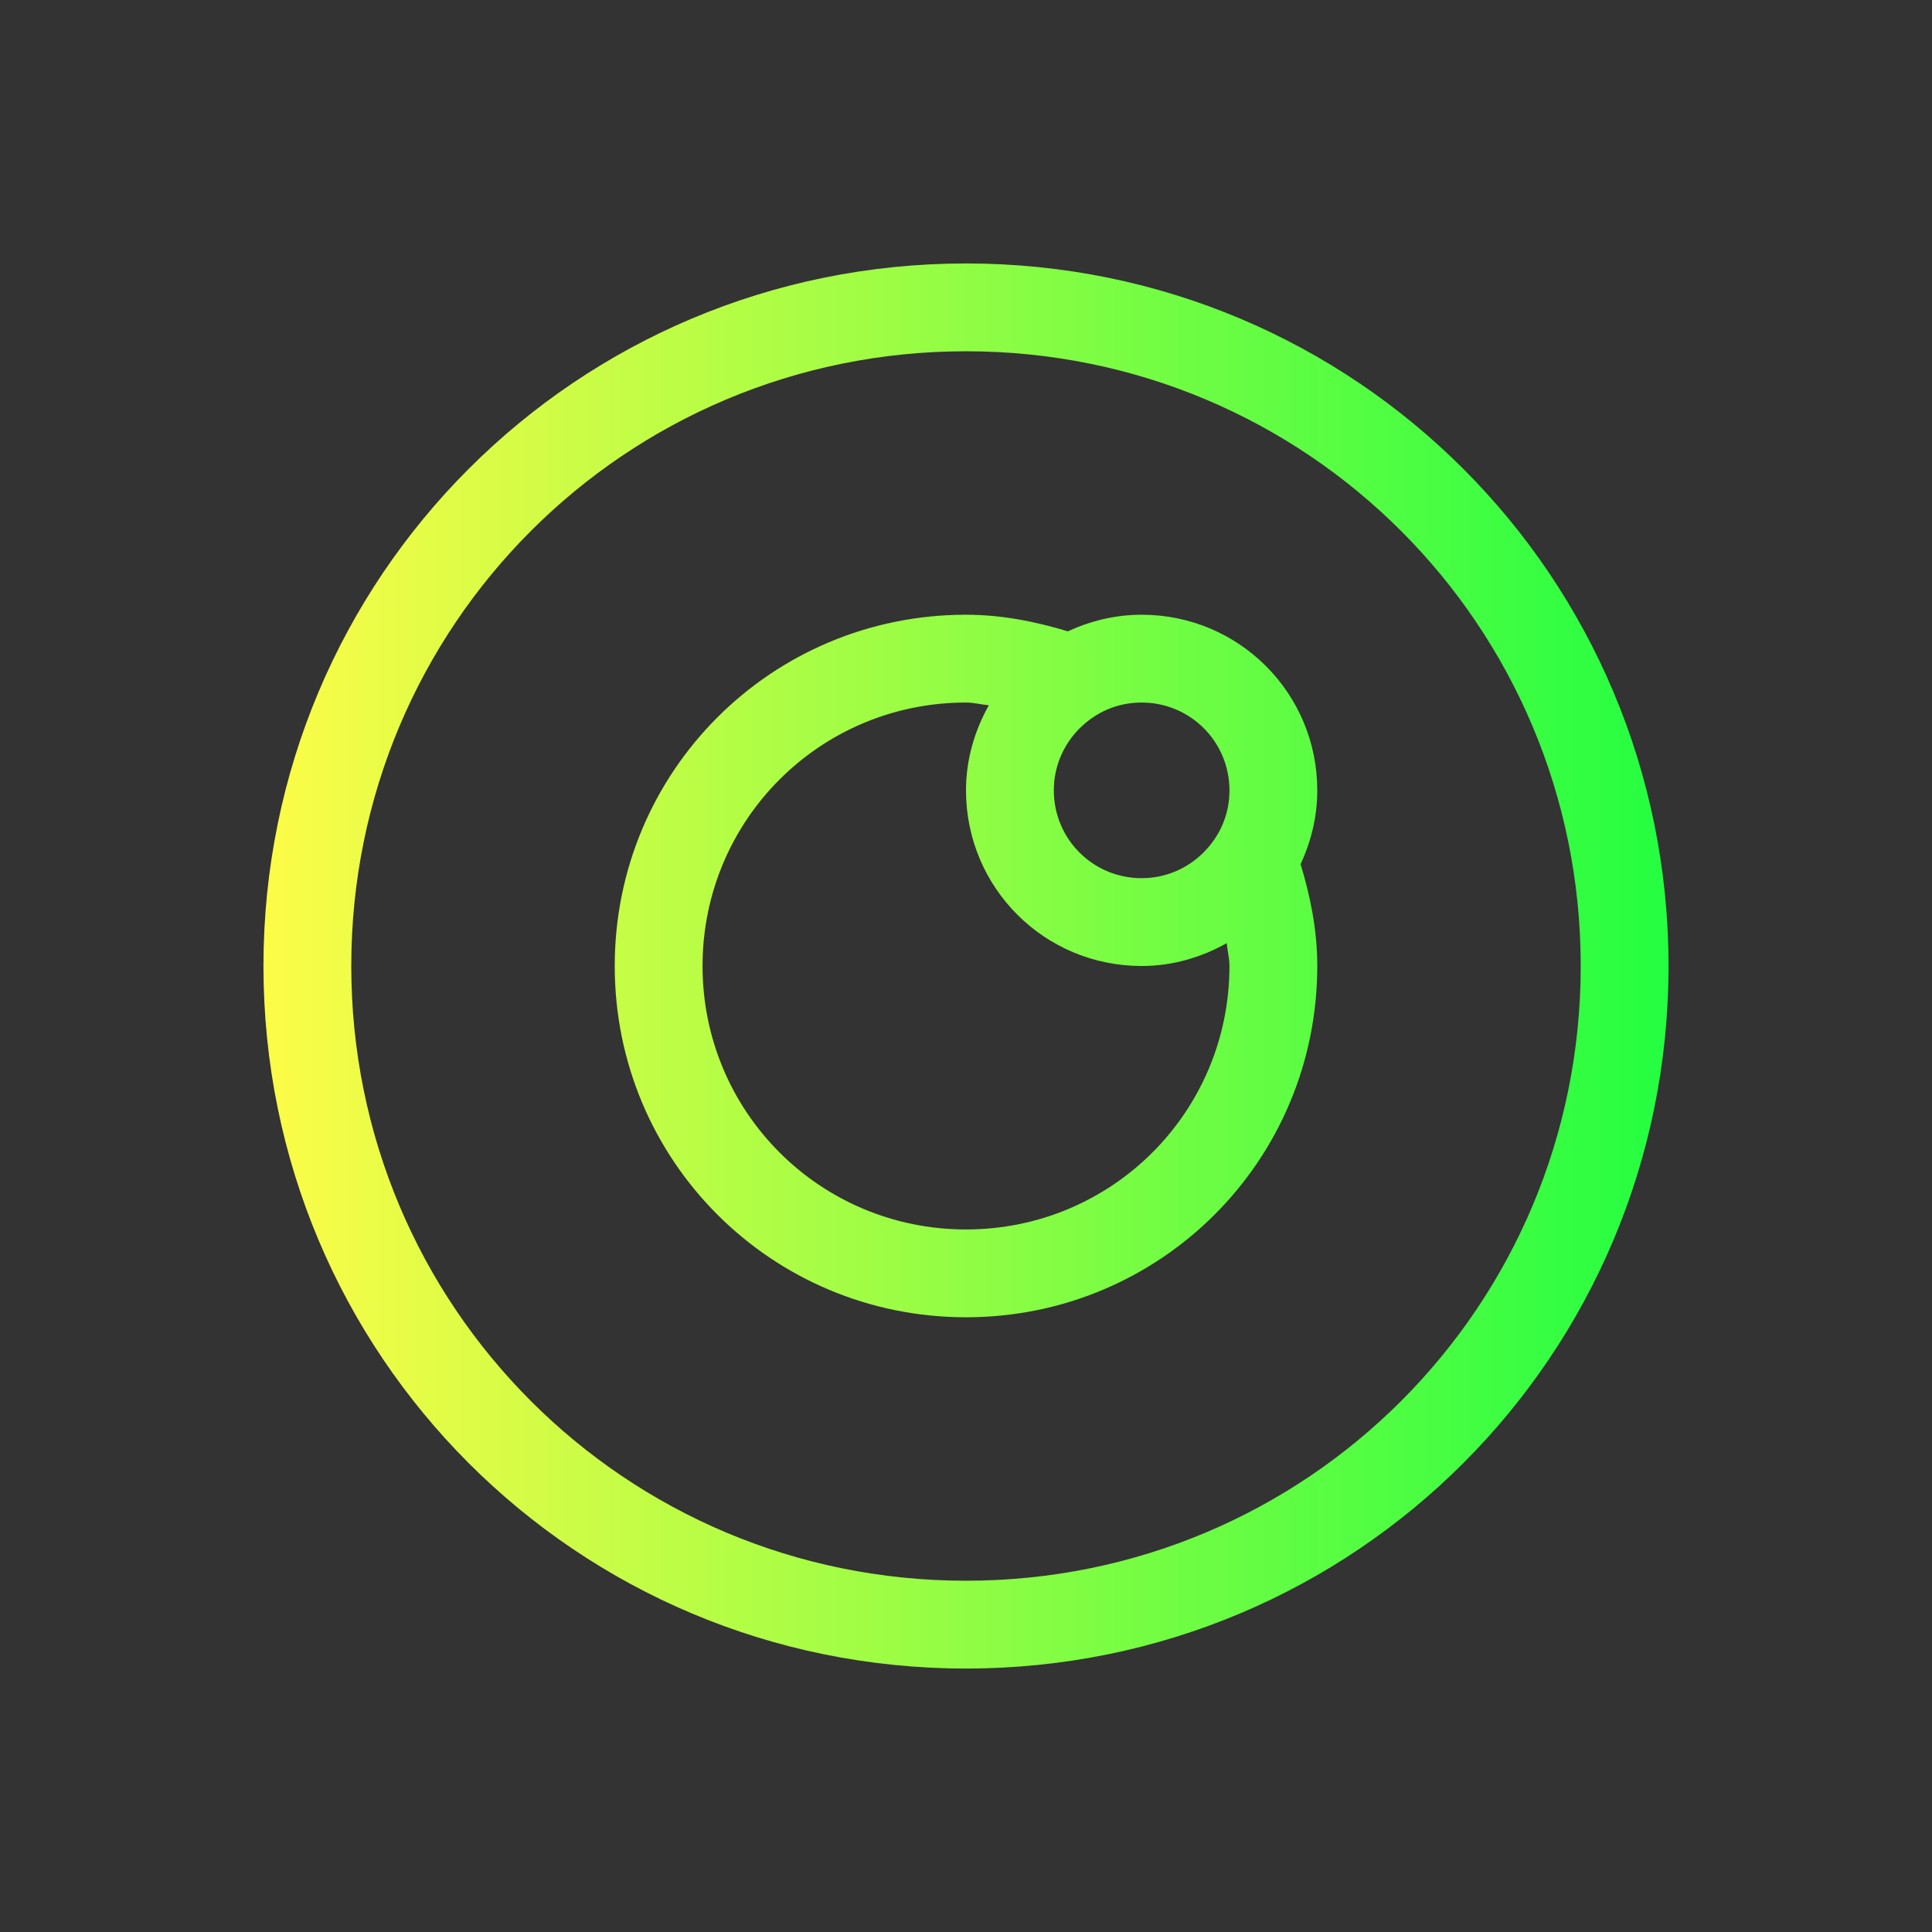 <svg width="22" height="22" viewBox="0 0 22 22" fill="none" xmlns="http://www.w3.org/2000/svg">
<rect x="0" y="0" width="22" height="22" fill="#333333" stroke="none"/>
<path d="M11 3C6.568 3 3 6.568 3 11C3 15.432 6.568 19 11 19C15.432 19 19 15.432 19 11C19 6.568 15.432 3 11 3ZM11 4C14.878 4 18 7.122 18 11C18 14.878 14.878 18 11 18C7.122 18 4 14.878 4 11C4 7.122 7.122 4 11 4ZM11 7C8.784 7 7 8.784 7 11C7 13.216 8.784 15 11 15C13.216 15 15 13.216 15 11C15 10.593 14.922 10.209 14.81 9.84C14.929 9.584 15 9.302 15 9C15 7.892 14.108 7 13 7C12.698 7 12.416 7.071 12.16 7.189C11.791 7.078 11.407 7 11 7ZM11 8C11.09 8 11.172 8.023 11.26 8.031C11.099 8.319 11 8.646 11 9C11 10.108 11.892 11 13 11C13.354 11 13.681 10.901 13.969 10.74C13.977 10.828 14 10.91 14 11C14 12.662 12.662 14 11 14C9.338 14 8 12.662 8 11C8 9.338 9.338 8 11 8ZM13 8C13.554 8 14 8.446 14 9C14 9.14 13.972 9.272 13.92 9.393C13.868 9.513 13.793 9.62 13.701 9.711C13.521 9.889 13.274 10 13 10C12.446 10 12 9.554 12 9C12 8.726 12.111 8.479 12.289 8.299C12.38 8.207 12.487 8.132 12.607 8.08C12.728 8.028 12.86 8 13 8Z" fill="url(#paint0_linear_10_13166)"/>
<defs>
<linearGradient id="paint0_linear_10_13166" x1="3" y1="11" x2="19" y2="11" gradientUnits="userSpaceOnUse">
<stop stop-color="#FDFC47"/>
<stop offset="1" stop-color="#24FE41"/>
</linearGradient>
</defs>
</svg>
